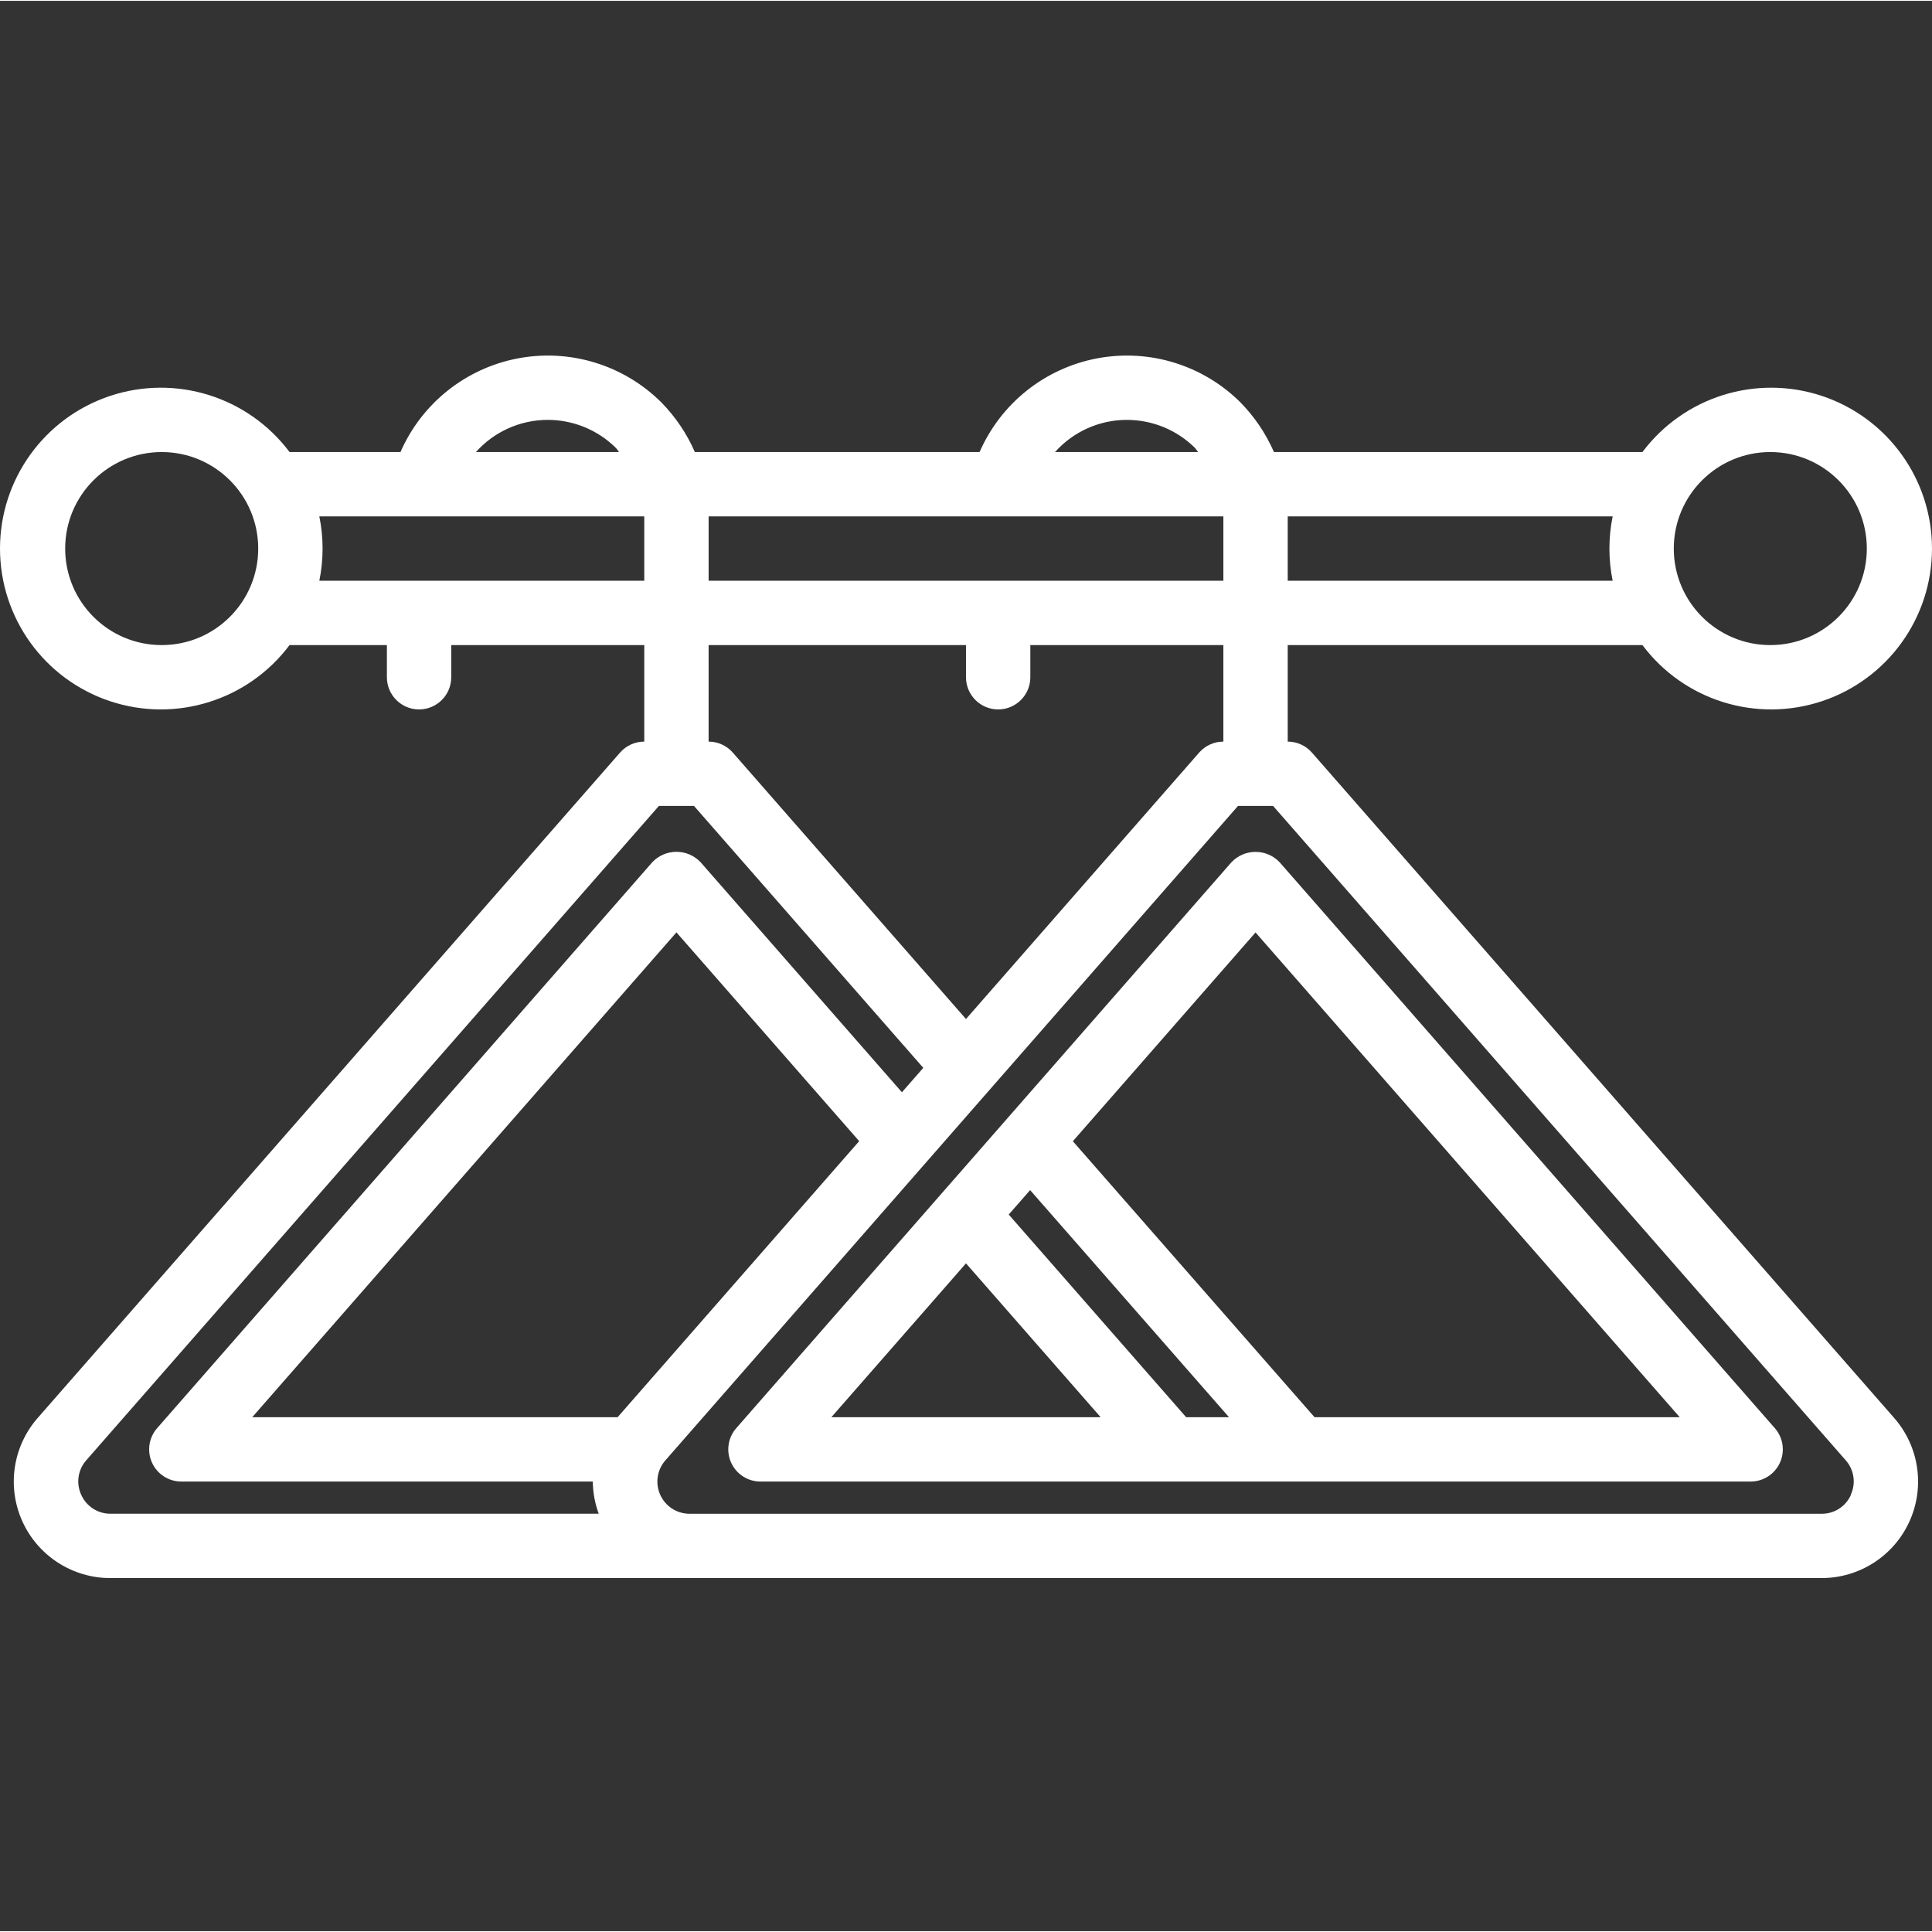 <?xml version="1.0"?>
<svg xmlns="http://www.w3.org/2000/svg" height="512px" viewBox="0 -88 480.416 480" width="512px"><rect x="0" y="-88" width="480.416" height="480" fill="#333333" stroke="none"/><path d="m326.23 98.934c-1.52-1.738-3.715-2.734-6.023-2.734v-24h88.207c10.332 13.773 28.316 19.391 44.652 13.945 16.332-5.441 27.348-20.727 27.348-37.945s-11.016-32.504-27.348-37.949c-16.336-5.441-34.32.176-44.652 13.949h-91.629c-2-4.586-4.82-8.766-8.32-12.336-9.359-9.32-22.719-13.418-35.695-10.953-12.977 2.469-23.898 11.184-29.184 23.289h-70.801c-2-4.586-4.82-8.766-8.32-12.336-9.359-9.32-22.719-13.418-35.695-10.953-12.977 2.469-23.898 11.184-29.184 23.289h-27.586c-10.332-13.773-28.316-19.391-44.648-13.949-16.336 5.445-27.352 20.73-27.352 37.949s11.016 32.504 27.352 37.945c16.332 5.445 34.316-.172 44.648-13.945h24.207v8c0 4.418 3.582 8 8 8s8-3.582 8-8v-8h48v24c-2.309 0-4.504.996-6.023 2.734l-144.809 165.449c-6.215 7.094-7.699 17.168-3.793 25.754 3.906 8.586 12.477 14.086 21.906 14.062h425.465c9.418 0 17.969-5.504 21.859-14.082 3.891-8.578 2.406-18.641-3.797-25.727zm113.977-74.734c13.254 0 24 10.746 24 24 0 13.254-10.746 24-24 24-13.254 0-24-10.746-24-24 0-13.254 10.746-24 24-24zm-39.199 16c-1.078 5.277-1.078 10.723 0 16h-80.801v-16zm-120.801-24c6.34 0 12.422 2.5 16.93 6.961.312.312.496.711.801 1.039h-35.594c4.543-5.09 11.043-8 17.863-8zm24 24v16h-128v-16zm-168-24c6.34 0 12.422 2.5 16.93 6.961.312.312.496.711.801 1.039h-35.594c4.543-5.09 11.043-8 17.863-8zm-96 56c-13.254 0-24-10.746-24-24 0-13.254 10.746-24 24-24 13.254 0 24 10.746 24 24 0 13.254-10.746 24-24 24zm39.199-16c1.078-5.277 1.078-10.723 0-16h80.801v16zm96.801 16h64v8c0 4.418 3.582 8 8 8s8-3.582 8-8v-8h48v24c-2.309 0-4.504.996-6.023 2.734l-57.977 66.25-57.984-66.25c-1.516-1.734-3.707-2.73-6.016-2.734zm-22.633 192h-90.855l105.488-120.566 45.441 51.918zm-133.367 19.312c-1.336-2.863-.844-6.242 1.25-8.609l142.383-162.703h8.734l57.012 65.129-5.312 6.07-50.043-57.184c-1.559-1.664-3.738-2.609-6.023-2.609-2.281 0-4.461.945-6.023 2.609l-123.121 140.719c-2.062 2.363-2.555 5.715-1.258 8.574 1.297 2.855 4.145 4.691 7.285 4.691h102.316c.031 2.73.527 5.438 1.473 8h-121.391c-3.145.023-6-1.816-7.281-4.688zm440.051 0c-1.273 2.875-4.137 4.723-7.281 4.695h-281.512c-3.141 0-5.988-1.836-7.285-4.699-1.297-2.859-.801-6.211 1.27-8.574l142.391-162.734h8.734l142.402 162.727c2.082 2.359 2.566 5.73 1.23 8.578zm0 0" fill="#FFFFFF"/><path d="m318.23 126.238c-1.559-1.668-3.738-2.617-6.023-2.617-2.281 0-4.465.949-6.023 2.617l-123.113 140.695c-2.062 2.363-2.555 5.715-1.258 8.574 1.297 2.855 4.145 4.691 7.285 4.691h246.223c3.137 0 5.984-1.836 7.285-4.691 1.297-2.859.805-6.211-1.262-8.574zm-23.277 137.961-44.121-50.398 5.32-6.074 49.457 56.473zm-88.227 0 33.48-38.258 33.488 38.258zm120.152 0-60.102-68.625 45.43-51.918 105.48 120.543zm0 0" fill="#FFFFFF"/></svg>

